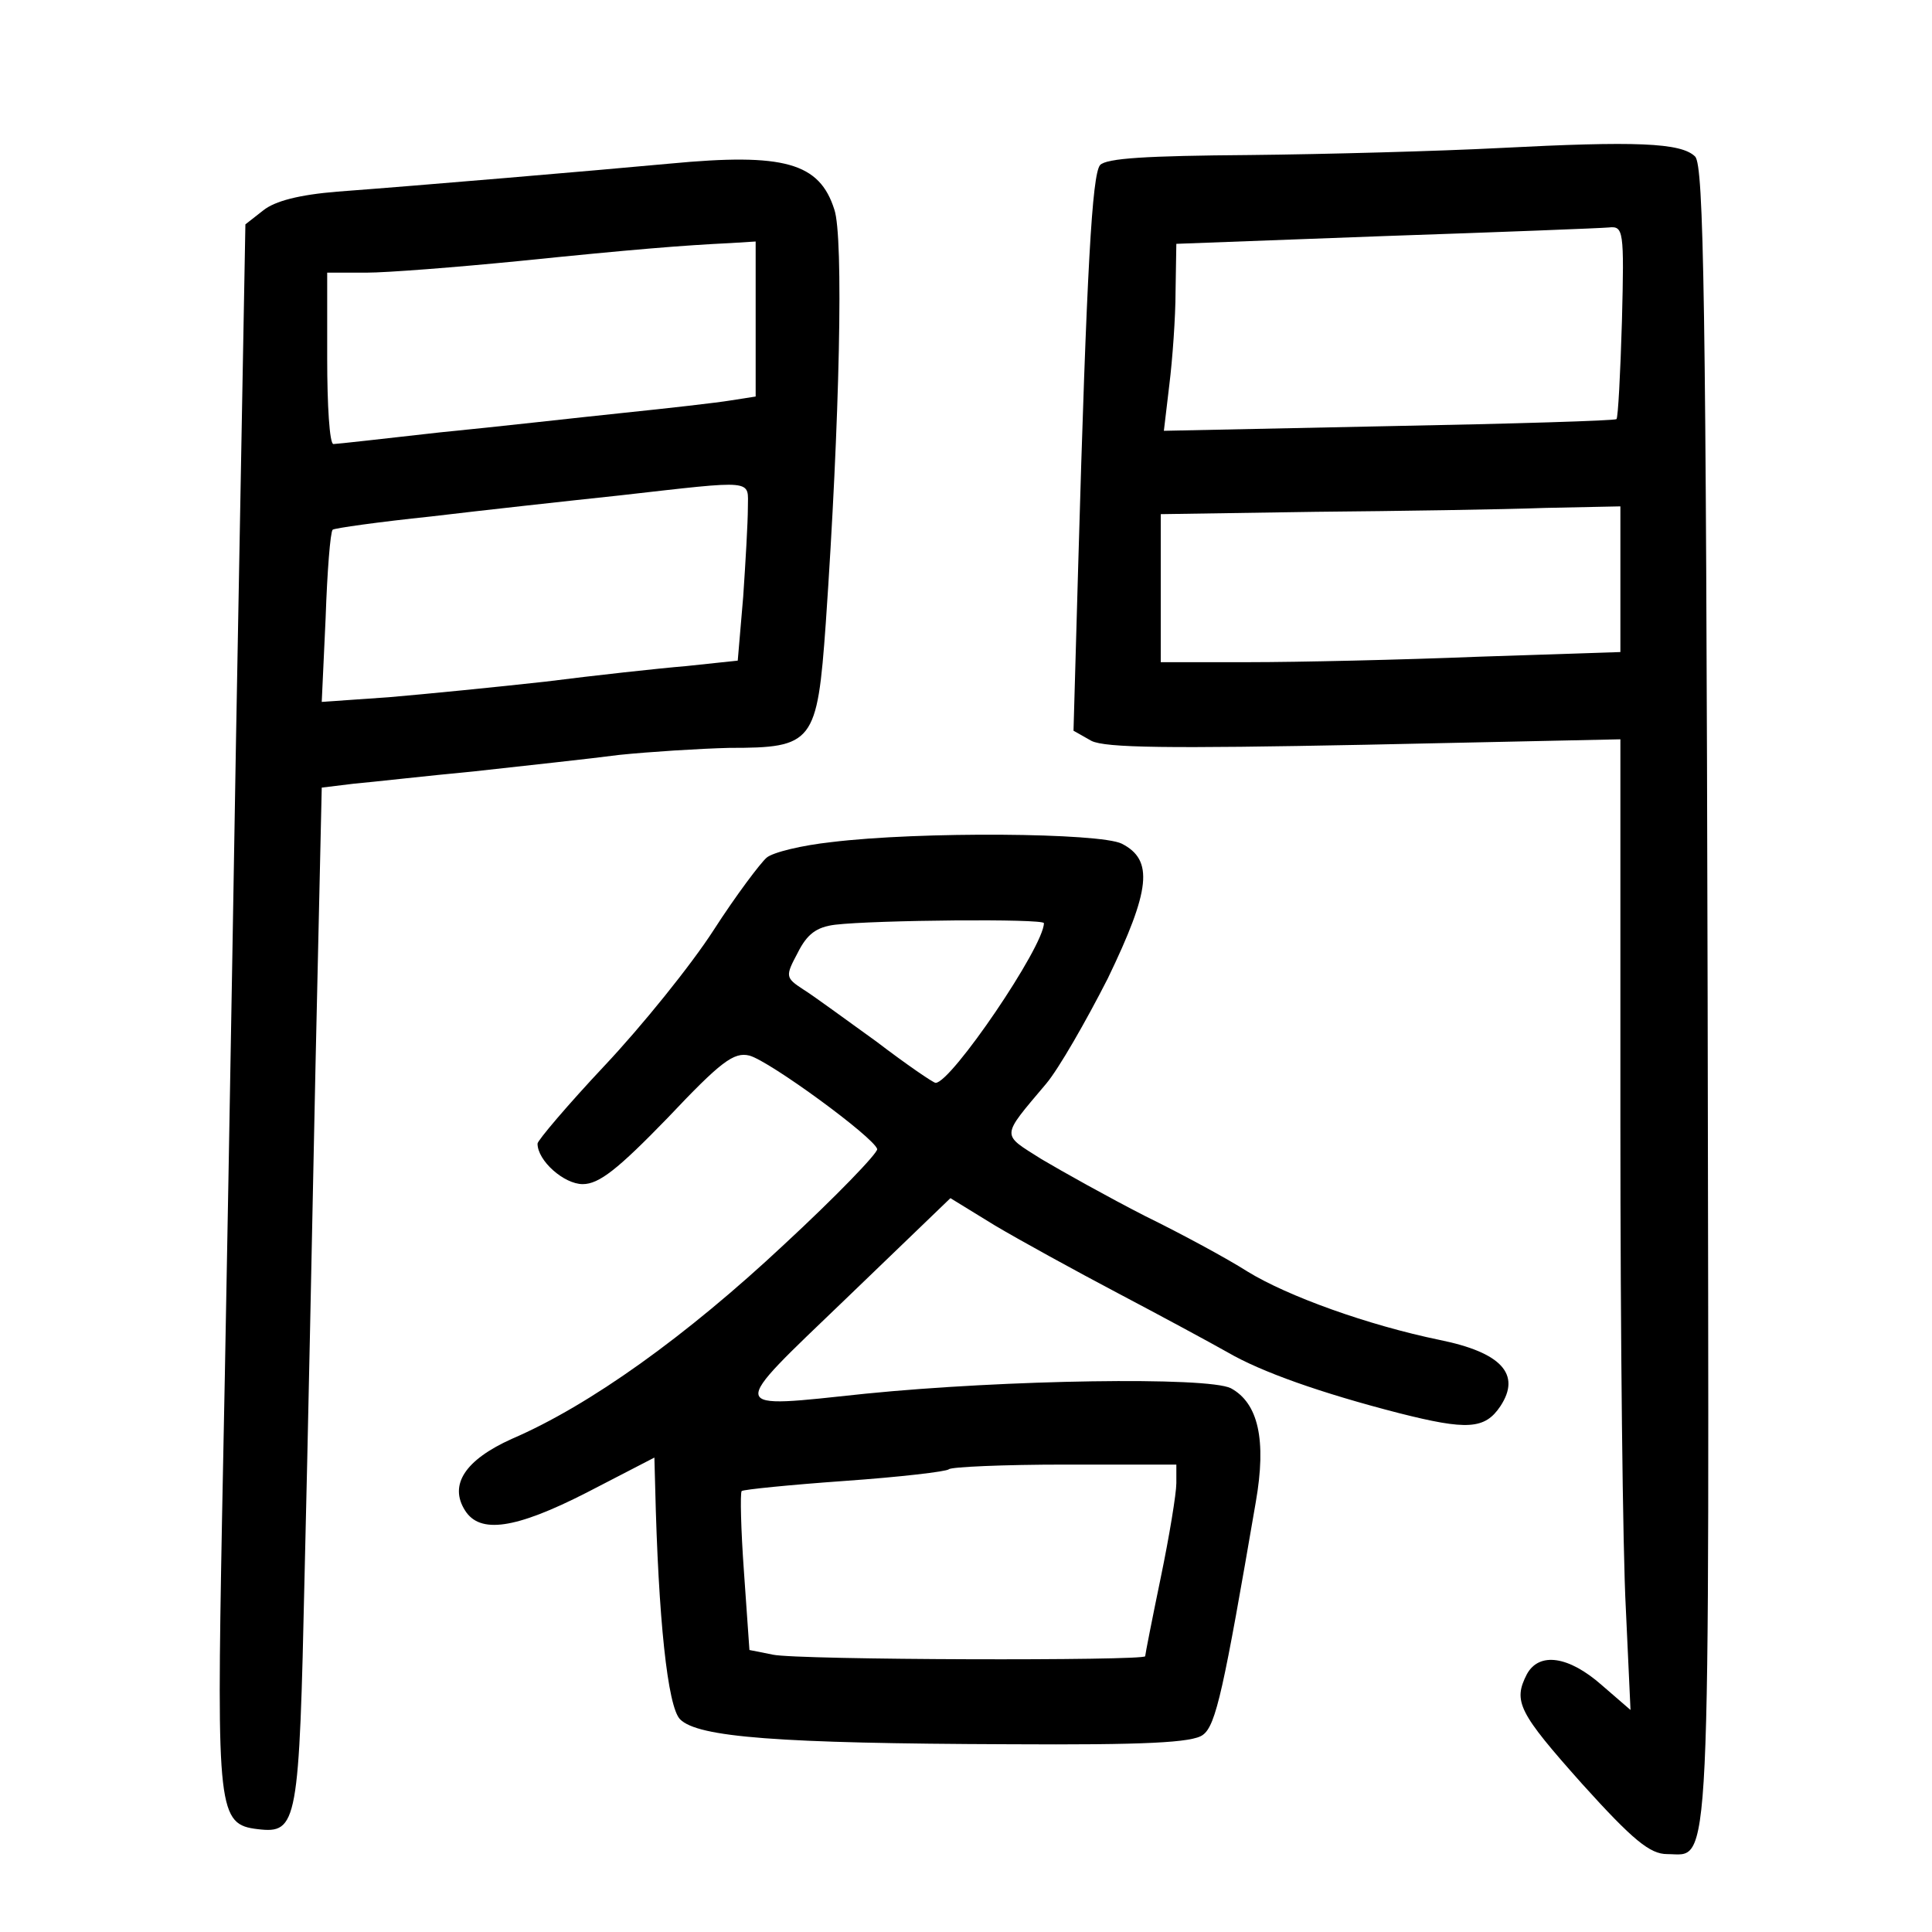 <?xml version="1.0" standalone="no"?>
<!DOCTYPE svg PUBLIC "-//W3C//DTD SVG 20010904//EN"
 "http://www.w3.org/TR/2001/REC-SVG-20010904/DTD/svg10.dtd">
<svg version="1.0" xmlns="http://www.w3.org/2000/svg"
 width="248pt" height="248pt" viewBox="0 0 248 248"
 preserveAspectRatio="xMidYMid meet">
<g transform="translate(0,248) scale(0.1,-0.1)"
fill="#000000" stroke="none">
<path d="M1925 2290 c-77 -4 -222 -8 -321 -9 -132 -1 -184 -4 -192 -13 -10
-13 -17 -129 -28 -515 l-6 -211 23 -13 c18 -9 98 -10 351 -5 l328 7 0 -493 c0
-271 3 -551 7 -623 l6 -130 -37 32 c-42 37 -80 43 -96 14 -18 -35 -11 -49 71
-141 65 -72 87 -90 109 -90 57 0 54 -56 52 1098 -2 902 -5 1069 -16 1081 -18
18 -77 20 -251 11z m157 -222 c-2 -68 -5 -124 -7 -126 -2 -2 -133 -6 -292 -9
l-289 -6 7 59 c4 32 8 87 8 120 l1 61 268 10 c147 5 276 10 287 11 19 2 20 -3
17 -120z m-2 -331 l0 -94 -182 -6 c-99 -4 -232 -7 -295 -7 l-113 0 0 95 0 95
198 3 c108 1 241 3 295 5 l97 2 0 -93z"/>
<path d="M860 2270 c-97 -9 -320 -28 -427 -36 -49 -4 -80 -12 -95 -24 l-23
-18 -12 -659 c-6 -362 -14 -813 -18 -1003 -7 -376 -5 -392 46 -398 51 -6 53 7
60 327 4 163 10 457 14 653 l8 357 41 5 c23 2 93 10 156 16 63 7 147 16 185
21 39 4 102 8 141 9 108 0 113 6 124 160 18 261 23 496 11 531 -19 60 -64 73
-211 59z m110 -200 l0 -99 -32 -5 c-18 -3 -80 -10 -138 -16 -58 -6 -163 -18
-235 -25 -71 -8 -133 -15 -137 -15 -5 0 -8 50 -8 110 l0 110 50 0 c27 0 116 7
197 15 147 15 209 20 271 23 l32 2 0 -100z m-10 -242 c0 -18 -3 -70 -6 -114
l-7 -82 -66 -7 c-36 -3 -118 -12 -181 -20 -63 -7 -154 -16 -201 -20 l-86 -6 5
108 c2 59 6 110 9 113 2 2 59 10 126 17 67 8 176 20 242 27 177 20 165 21 165
-16z"/>
<path d="M1067 1399 c-37 -4 -75 -13 -83 -20 -8 -7 -39 -48 -68 -93 -29 -45
-92 -123 -140 -174 -47 -50 -86 -96 -86 -100 0 -22 34 -52 58 -52 21 0 45 19
109 85 68 72 85 85 105 80 26 -7 160 -105 164 -120 1 -5 -53 -61 -120 -123
-125 -117 -249 -206 -349 -249 -60 -27 -81 -59 -60 -92 19 -30 64 -24 156 23
l87 45 1 -37 c4 -170 16 -283 32 -299 23 -23 125 -31 423 -32 173 -1 235 2
248 12 17 12 27 60 68 299 14 80 3 127 -32 146 -30 15 -289 11 -469 -7 -180
-19 -178 -25 -25 122 l134 129 57 -35 c32 -19 103 -58 158 -87 55 -29 118 -63
141 -76 43 -25 119 -52 220 -78 87 -22 110 -21 130 9 27 41 1 69 -78 85 -92
19 -195 56 -247 88 -25 16 -84 48 -131 71 -47 24 -106 57 -133 73 -52 33 -53
27 6 97 16 19 51 80 79 135 55 114 59 152 18 173 -28 14 -259 16 -373 2z m273
-104 c0 -30 -119 -205 -139 -205 -3 0 -38 24 -76 53 -39 28 -81 59 -94 67 -23
15 -23 17 -7 47 12 24 24 33 48 36 51 6 268 8 268 2z m170 -719 c0 -13 -9 -68
-20 -121 -11 -53 -20 -99 -20 -101 0 -6 -445 -5 -478 2 l-30 6 -7 100 c-4 55
-5 101 -3 104 2 2 62 8 132 13 71 5 131 12 134 15 3 3 70 6 149 6 l143 0 0
-24z"/>
</g>
</svg>
